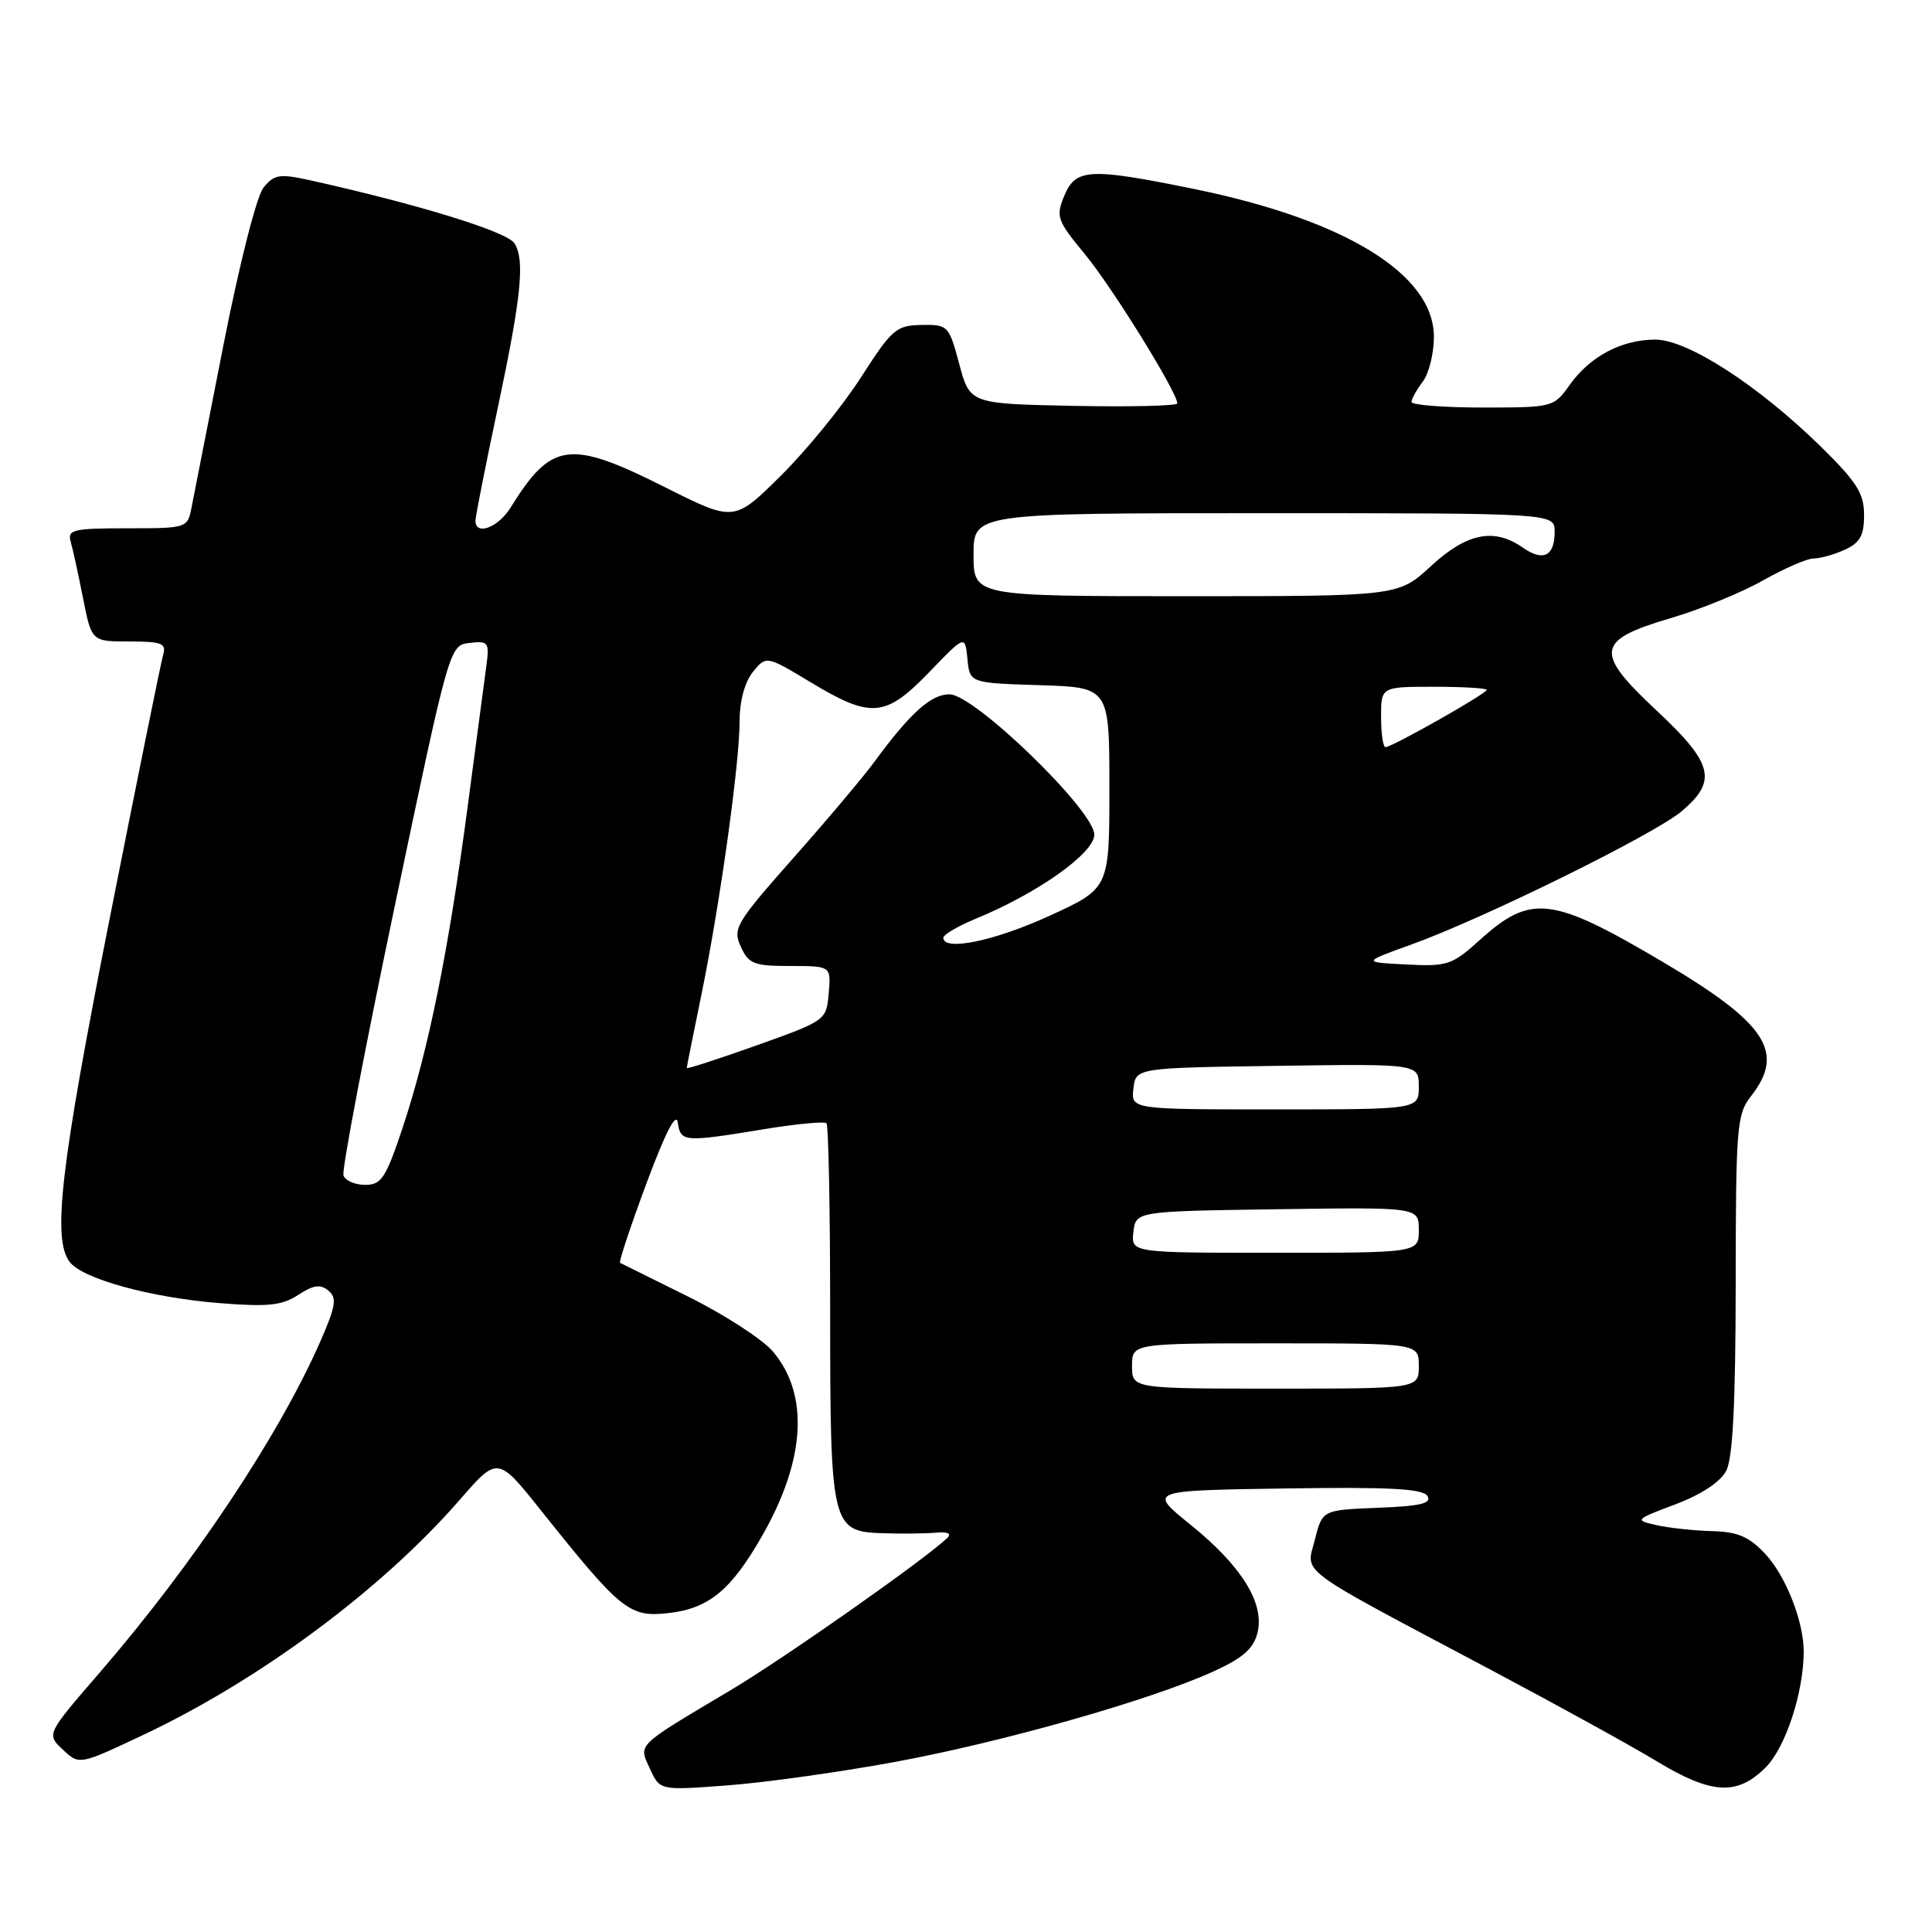 <?xml version="1.0" encoding="UTF-8" standalone="no"?>
<!DOCTYPE svg PUBLIC "-//W3C//DTD SVG 1.1//EN" "http://www.w3.org/Graphics/SVG/1.1/DTD/svg11.dtd" >
<svg xmlns="http://www.w3.org/2000/svg" xmlns:xlink="http://www.w3.org/1999/xlink" version="1.1" viewBox="0 0 256 256">
 <g >
 <path fill="currentColor"
d=" M 118.62 233.46 C 132.90 230.82 152.39 225.29 160.71 221.51 C 164.67 219.72 166.09 218.47 166.62 216.37 C 167.60 212.46 164.53 207.50 157.71 202.00 C 152.14 197.50 152.14 197.50 170.25 197.23 C 184.07 197.02 188.54 197.25 189.14 198.23 C 189.75 199.21 188.23 199.57 182.58 199.79 C 175.22 200.08 175.22 200.08 174.23 204.01 C 173.05 208.63 171.34 207.36 197.50 221.24 C 206.30 225.91 216.20 231.36 219.50 233.36 C 226.79 237.78 230.18 237.97 233.95 234.20 C 236.60 231.56 239.00 224.23 239.00 218.82 C 239.00 214.85 236.62 208.80 233.91 205.91 C 231.77 203.62 230.27 202.97 226.85 202.88 C 224.46 202.82 221.15 202.46 219.50 202.09 C 216.56 201.42 216.60 201.37 222.00 199.33 C 225.43 198.04 227.97 196.36 228.74 194.88 C 229.61 193.20 229.97 185.91 229.99 170.16 C 230.00 149.34 230.14 147.64 232.00 145.27 C 236.60 139.42 234.09 135.59 220.31 127.45 C 205.59 118.75 202.85 118.43 196.05 124.58 C 192.39 127.88 191.77 128.08 186.32 127.80 C 180.50 127.50 180.50 127.50 187.00 125.16 C 196.63 121.69 219.14 110.59 222.81 107.51 C 227.59 103.49 227.03 101.19 219.57 94.21 C 211.20 86.39 211.43 84.84 221.36 81.91 C 225.29 80.76 230.80 78.50 233.62 76.90 C 236.44 75.31 239.46 74.00 240.32 74.00 C 241.19 74.00 243.05 73.48 244.45 72.84 C 246.46 71.92 247.00 70.96 247.00 68.24 C 247.00 65.36 246.04 63.86 241.19 59.10 C 232.93 51.03 223.60 45.00 219.34 45.00 C 214.88 45.00 210.70 47.21 208.01 50.98 C 205.88 53.97 205.78 54.00 196.43 54.00 C 191.24 54.00 187.01 53.66 187.03 53.25 C 187.05 52.84 187.72 51.63 188.53 50.56 C 189.34 49.49 190.00 46.83 190.00 44.64 C 190.00 36.35 178.27 29.13 158.17 25.03 C 144.33 22.21 142.53 22.31 141.02 25.95 C 139.88 28.71 140.06 29.21 143.77 33.70 C 147.37 38.06 156.00 51.99 156.00 53.45 C 156.00 53.78 149.82 53.93 142.26 53.78 C 128.52 53.50 128.52 53.50 127.11 48.25 C 125.74 43.13 125.62 43.00 122.11 43.06 C 118.76 43.11 118.18 43.62 114.09 49.99 C 111.67 53.77 106.90 59.63 103.49 63.01 C 97.28 69.16 97.28 69.16 88.16 64.58 C 75.46 58.20 73.09 58.51 67.66 67.25 C 66.01 69.91 63.00 71.04 63.00 68.99 C 63.00 68.44 64.35 61.62 66.00 53.84 C 69.08 39.31 69.57 34.44 68.17 32.24 C 67.19 30.69 55.34 27.05 41.01 23.87 C 37.05 23.00 36.33 23.11 34.92 24.85 C 34.01 25.97 31.73 34.94 29.62 45.66 C 27.59 56.02 25.68 65.74 25.38 67.25 C 24.85 69.98 24.77 70.00 16.85 70.00 C 9.72 70.00 8.92 70.19 9.36 71.75 C 9.64 72.71 10.38 76.09 11.00 79.25 C 12.14 85.00 12.14 85.00 17.14 85.00 C 21.43 85.00 22.06 85.25 21.62 86.75 C 21.34 87.71 18.16 103.40 14.55 121.62 C 8.00 154.72 6.90 164.20 9.25 167.23 C 10.99 169.48 20.06 171.96 29.20 172.68 C 35.51 173.18 37.38 172.98 39.52 171.58 C 41.53 170.26 42.46 170.13 43.52 171.02 C 44.68 171.98 44.50 173.07 42.41 177.83 C 36.88 190.37 25.62 207.26 13.19 221.65 C 6.15 229.79 6.15 229.79 8.32 231.83 C 10.50 233.88 10.50 233.88 18.76 229.99 C 34.33 222.68 50.58 210.62 60.93 198.72 C 65.95 192.95 65.95 192.95 71.72 200.19 C 82.30 213.45 83.40 214.33 88.59 213.74 C 93.92 213.14 96.88 210.70 100.98 203.52 C 106.73 193.47 107.24 184.82 102.44 179.11 C 101.07 177.48 96.02 174.21 91.23 171.83 C 86.43 169.45 82.35 167.42 82.16 167.33 C 81.97 167.23 83.54 162.51 85.65 156.83 C 88.16 150.07 89.60 147.28 89.81 148.75 C 90.19 151.34 90.60 151.37 101.26 149.62 C 105.53 148.92 109.24 148.57 109.51 148.84 C 109.78 149.11 110.00 160.26 110.00 173.62 C 110.00 202.21 110.17 202.93 116.91 203.16 C 119.43 203.24 122.62 203.21 124.00 203.09 C 125.60 202.94 126.14 203.20 125.50 203.81 C 122.35 206.78 103.91 219.73 96.81 223.96 C 84.11 231.52 84.60 231.04 86.13 234.39 C 87.44 237.25 87.44 237.25 96.43 236.57 C 101.38 236.20 111.37 234.80 118.62 233.46 Z  M 150.00 181.00 C 150.00 178.00 150.00 178.00 169.00 178.00 C 188.00 178.00 188.00 178.00 188.00 181.00 C 188.00 184.00 188.00 184.00 169.00 184.00 C 150.00 184.00 150.00 184.00 150.00 181.00 Z  M 150.18 163.25 C 150.50 160.50 150.50 160.50 169.25 160.23 C 188.00 159.96 188.00 159.96 188.00 162.98 C 188.00 166.00 188.00 166.00 168.93 166.00 C 149.87 166.00 149.87 166.00 150.18 163.25 Z  M 45.51 155.75 C 45.27 155.06 48.34 138.97 52.32 120.00 C 59.56 85.50 59.56 85.50 62.23 85.19 C 64.71 84.90 64.86 85.10 64.45 88.19 C 64.21 90.01 63.08 98.47 61.95 107.00 C 59.44 125.98 56.79 139.04 53.41 149.25 C 51.13 156.11 50.55 157.00 48.39 157.00 C 47.04 157.00 45.74 156.44 45.51 155.75 Z  M 150.18 144.25 C 150.50 141.50 150.50 141.50 169.25 141.23 C 188.00 140.96 188.00 140.96 188.00 143.98 C 188.00 147.00 188.00 147.00 168.93 147.00 C 149.87 147.00 149.87 147.00 150.18 144.25 Z  M 91.00 141.52 C 91.00 141.35 91.87 137.01 92.93 131.86 C 95.38 119.91 98.00 101.21 98.00 95.58 C 98.00 92.90 98.68 90.38 99.76 89.04 C 101.53 86.86 101.53 86.86 107.46 90.43 C 115.44 95.24 117.33 95.07 123.13 89.06 C 127.88 84.13 127.88 84.13 128.19 87.31 C 128.50 90.50 128.50 90.50 137.75 90.79 C 147.00 91.08 147.00 91.08 147.00 104.40 C 147.00 117.72 147.00 117.72 139.04 121.36 C 131.74 124.70 124.99 126.09 125.00 124.25 C 125.01 123.84 126.95 122.70 129.33 121.72 C 137.48 118.37 145.00 113.04 145.00 110.60 C 145.00 107.40 129.11 92.00 125.81 92.00 C 123.35 92.00 120.61 94.47 115.82 101.00 C 114.41 102.92 109.60 108.64 105.12 113.69 C 97.50 122.31 97.06 123.04 98.16 125.44 C 99.20 127.73 99.90 128.00 104.72 128.00 C 110.12 128.00 110.12 128.00 109.81 131.61 C 109.50 135.20 109.45 135.24 100.25 138.52 C 95.16 140.33 91.00 141.68 91.00 141.52 Z  M 183.00 95.00 C 183.00 91.00 183.00 91.00 190.00 91.00 C 193.85 91.00 197.00 91.19 197.00 91.41 C 197.00 91.90 184.45 99.00 183.59 99.00 C 183.26 99.00 183.00 97.20 183.00 95.00 Z  M 129.00 73.50 C 129.00 68.00 129.00 68.00 167.50 68.00 C 206.00 68.00 206.00 68.00 206.00 70.44 C 206.00 73.70 204.49 74.46 201.78 72.56 C 197.98 69.90 194.37 70.62 189.62 75.00 C 185.28 79.00 185.28 79.00 157.14 79.00 C 129.00 79.00 129.00 79.00 129.00 73.50 Z "/>
</g>
</svg>
